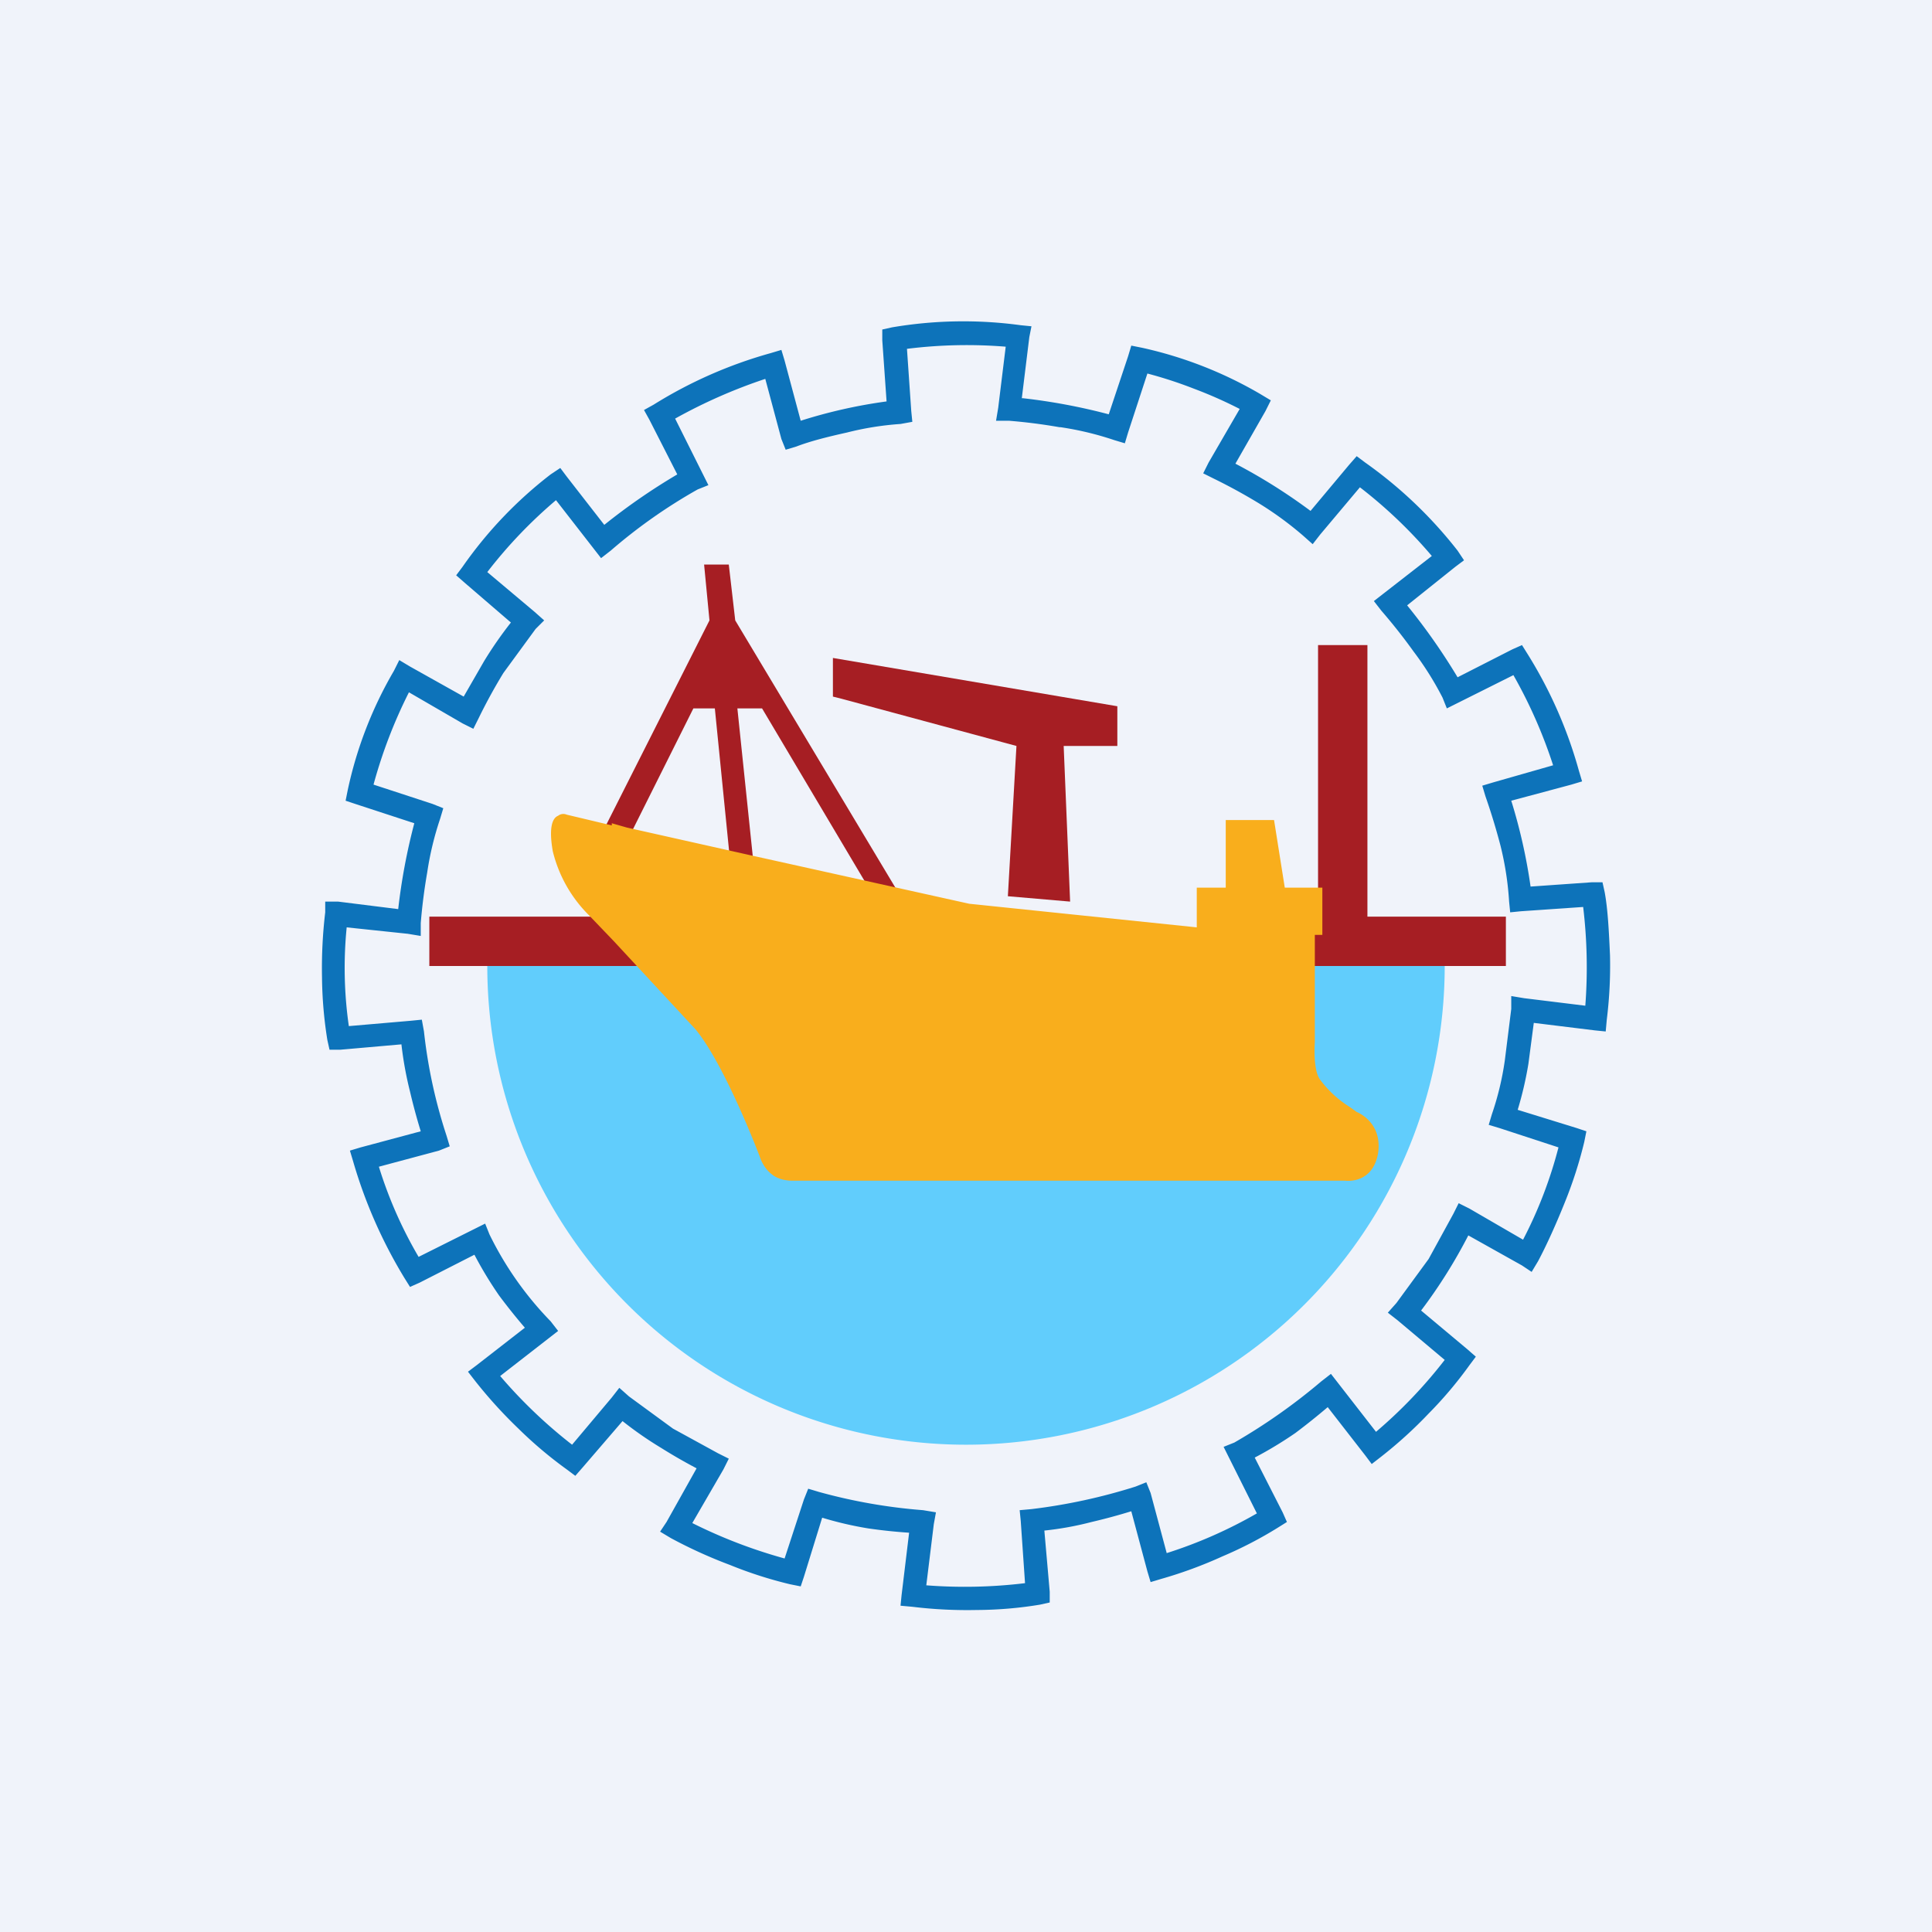 <!-- by TradingView --><svg xmlns="http://www.w3.org/2000/svg" width="18" height="18"><path fill="#F0F3FA" d="M0 0h18v18H0z"/><path d="M13.46 9a4.46 4.46 0 11-8.92 0H6.6c.54.91 1.29 1.7 2.4 1.7 1.44 0 3.08-.43 3.17-1.7h1.29z" fill="#61CDFC"/><path fill="#A61E23" d="M4 8.54h2.12V9H4zm8.28-2.53v2.53h-.38V9h2.13v-.46h-1.29V6.01h-.46z"/><path d="M9.87 3.98a5.1 5.1 0 00-.47-.06h-.12l.02-.12.07-.57a4.49 4.49 0 00-.92.02l.04.58.01.1-.11.02a2.8 2.8 0 00-.5.08c-.18.04-.34.08-.47.13l-.1.03-.04-.1-.15-.56a4.9 4.9 0 00-.84.37l.26.52.05.1-.1.04a4.94 4.94 0 00-.81.57l-.09.07-.07-.09-.35-.45a4.39 4.39 0 00-.64.67l.44.37.09.08-.08.08-.3.41a5.07 5.07 0 00-.23.42l-.05.1-.1-.05-.5-.29a4.57 4.57 0 00-.33.86l.55.18.1.04-.03.1a2.9 2.9 0 00-.12.5 5.25 5.25 0 00-.06.47v.12L3.8 8.7l-.57-.06a3.81 3.81 0 00.02.92l.58-.05.1-.01.02.11a4.74 4.74 0 00.21.97l.03.1-.1.04-.56.15a3.97 3.97 0 00.37.84l.52-.26.1-.05.04.1a3.12 3.12 0 00.57.81l.07.09-.09.07-.45.35a4.57 4.57 0 00.67.64l.37-.44.07-.09.09.08.41.3.42.23.1.05-.05.1-.29.5a4.72 4.72 0 00.86.33l.18-.55.04-.1.1.03a5.1 5.1 0 00.97.17l.12.02-.02.11-.07.57a4.67 4.67 0 00.92-.02l-.04-.58-.01-.1.11-.01a5.3 5.3 0 00.97-.21l.1-.04.04.1.15.56a4.28 4.28 0 00.84-.37l-.26-.52-.05-.1.1-.04a5.48 5.48 0 00.81-.57l.09-.07.07.09.35.45a4.47 4.47 0 00.64-.67l-.44-.37-.09-.07.08-.09.3-.41.23-.42.05-.1.1.05.5.29a4.06 4.06 0 00.33-.86l-.55-.18-.1-.03.03-.1a2.73 2.73 0 00.12-.5l.06-.48v-.12l.12.02.57.07a4.72 4.72 0 00-.02-.92l-.58.04-.1.01-.01-.1a2.87 2.87 0 00-.08-.52 5.92 5.92 0 00-.14-.46l-.03-.1.1-.03.56-.16a4.52 4.52 0 00-.37-.84l-.52.26-.1.05-.04-.1a2.91 2.91 0 00-.27-.43 5.27 5.27 0 00-.3-.38l-.07-.09.09-.07.45-.35a4.4 4.4 0 00-.67-.64l-.37.44-.07.09-.09-.08a3.17 3.17 0 00-.41-.3 5.2 5.2 0 00-.42-.23l-.1-.05.05-.1.29-.5a4.07 4.07 0 00-.43-.19 3.97 3.97 0 00-.43-.14l-.18.55-.03.1-.1-.03a2.9 2.9 0 00-.5-.12zm-.34-.27a5.58 5.58 0 01.8.15l.18-.54.03-.1.1.02a3.8 3.8 0 011.1.43l.1.06-.05.1-.28.49a5.24 5.24 0 01.7.44l.36-.43.07-.08.08.06a4.07 4.07 0 01.86.82l.06.09-.08.06-.45.36a5.76 5.76 0 01.47.67l.51-.26.09-.04.05.08a4.13 4.13 0 01.48 1.09l.03.1-.1.03-.56.15a5.1 5.1 0 01.18.8l.57-.04h.1l.02.09c.03.16.04.37.05.59a4.08 4.08 0 01-.03.6l-.01.11-.1-.01-.57-.07-.05.38a3.35 3.35 0 01-.1.43l.55.17.09.03-.02.1a3.96 3.96 0 01-.18.56c-.08.2-.17.4-.25.55l-.06.1-.09-.06-.5-.28a4.82 4.82 0 01-.44.7l.43.36.08.07-.06.08a3.74 3.74 0 01-.38.45 4.06 4.06 0 01-.44.4l-.09.07-.06-.08-.35-.45a6.23 6.23 0 01-.3.24 3.7 3.7 0 01-.38.23l.26.51.04.09-.08.05a3.75 3.75 0 01-.52.27 4.07 4.07 0 01-.57.21l-.1.03-.03-.1-.15-.56a5.41 5.41 0 01-.37.1 2.94 2.94 0 01-.44.08l.05.57v.1l-.09.02a3.7 3.7 0 01-.59.05 4.23 4.23 0 01-.6-.03l-.11-.01.01-.1.07-.58a4.92 4.92 0 01-.38-.04 3.29 3.29 0 01-.43-.1l-.17.55-.03.09-.1-.02a3.87 3.87 0 01-.56-.18 4.43 4.43 0 01-.55-.25l-.1-.06.06-.09.28-.5a5.02 5.02 0 01-.33-.19 3.42 3.42 0 01-.36-.25l-.37.43-.07.08-.08-.06a3.87 3.87 0 01-.45-.38 4.33 4.33 0 01-.4-.44l-.07-.09.08-.06.45-.35a5.57 5.57 0 01-.24-.3 3.62 3.62 0 01-.23-.38l-.51.26-.09.04-.05-.08a4.49 4.49 0 01-.48-1.09l-.03-.1.1-.03.56-.15a5.6 5.6 0 01-.1-.37 3.34 3.34 0 01-.08-.44l-.57.05h-.1l-.02-.09A3.9 3.9 0 013 9.1a4.42 4.42 0 01.03-.6v-.1h.12l.56.07a5.6 5.6 0 01.15-.8l-.55-.18-.09-.03.02-.1a3.75 3.75 0 01.43-1.11l.05-.1.1.06.5.28.19-.33a3.67 3.67 0 01.25-.36l-.43-.37-.08-.07.06-.08a3.9 3.9 0 01.82-.86l.09-.06.06.08.35.45a5.76 5.76 0 01.68-.47l-.26-.51L6 3.82l.09-.05a4.17 4.17 0 011.09-.48l.1-.03.03.1.15.56a4.74 4.74 0 01.8-.18l-.04-.57v-.1l.09-.02a3.96 3.96 0 011.2-.02l.1.01-.02.1-.07.57z" fill="#0D73BA"/><path d="M9.97 8.4l-.06-1.45h.5v-.37l-2.65-.45v.36l.08.02 1.63.44-.08 1.4.58.05zM6.8 8l-.14-1.4h-.2l-.62 1.24.95.18zm1.28.25L7.1 6.6h-.23l.15 1.44 1.04.2zM6.79 5.26l.06.52L8.36 8.3l-2.79-.52h.03l1.01-2-.05-.52h.23z" fill="#A61E23"/><path d="M8.7 11H7.37s-.11 0-.18-.06c-.08-.06-.11-.16-.11-.16s-.32-.85-.6-1.19l-.76-.82-.23-.24a1.26 1.26 0 01-.34-.6c-.04-.23 0-.31.05-.33.04-.03.08-.01.08-.01l.42.1v-.02l.14.04L7 7.97l2.03.45 2.12.22v-.37h.27v-.63h.45l.1.63h.35v.44h-.07v1s-.02.26.05.35a1 1 0 00.27.25l.07.05s.24.09.2.38c-.05.3-.31.26-.31.26H8.7z" fill="#F9AE1C"/></svg>